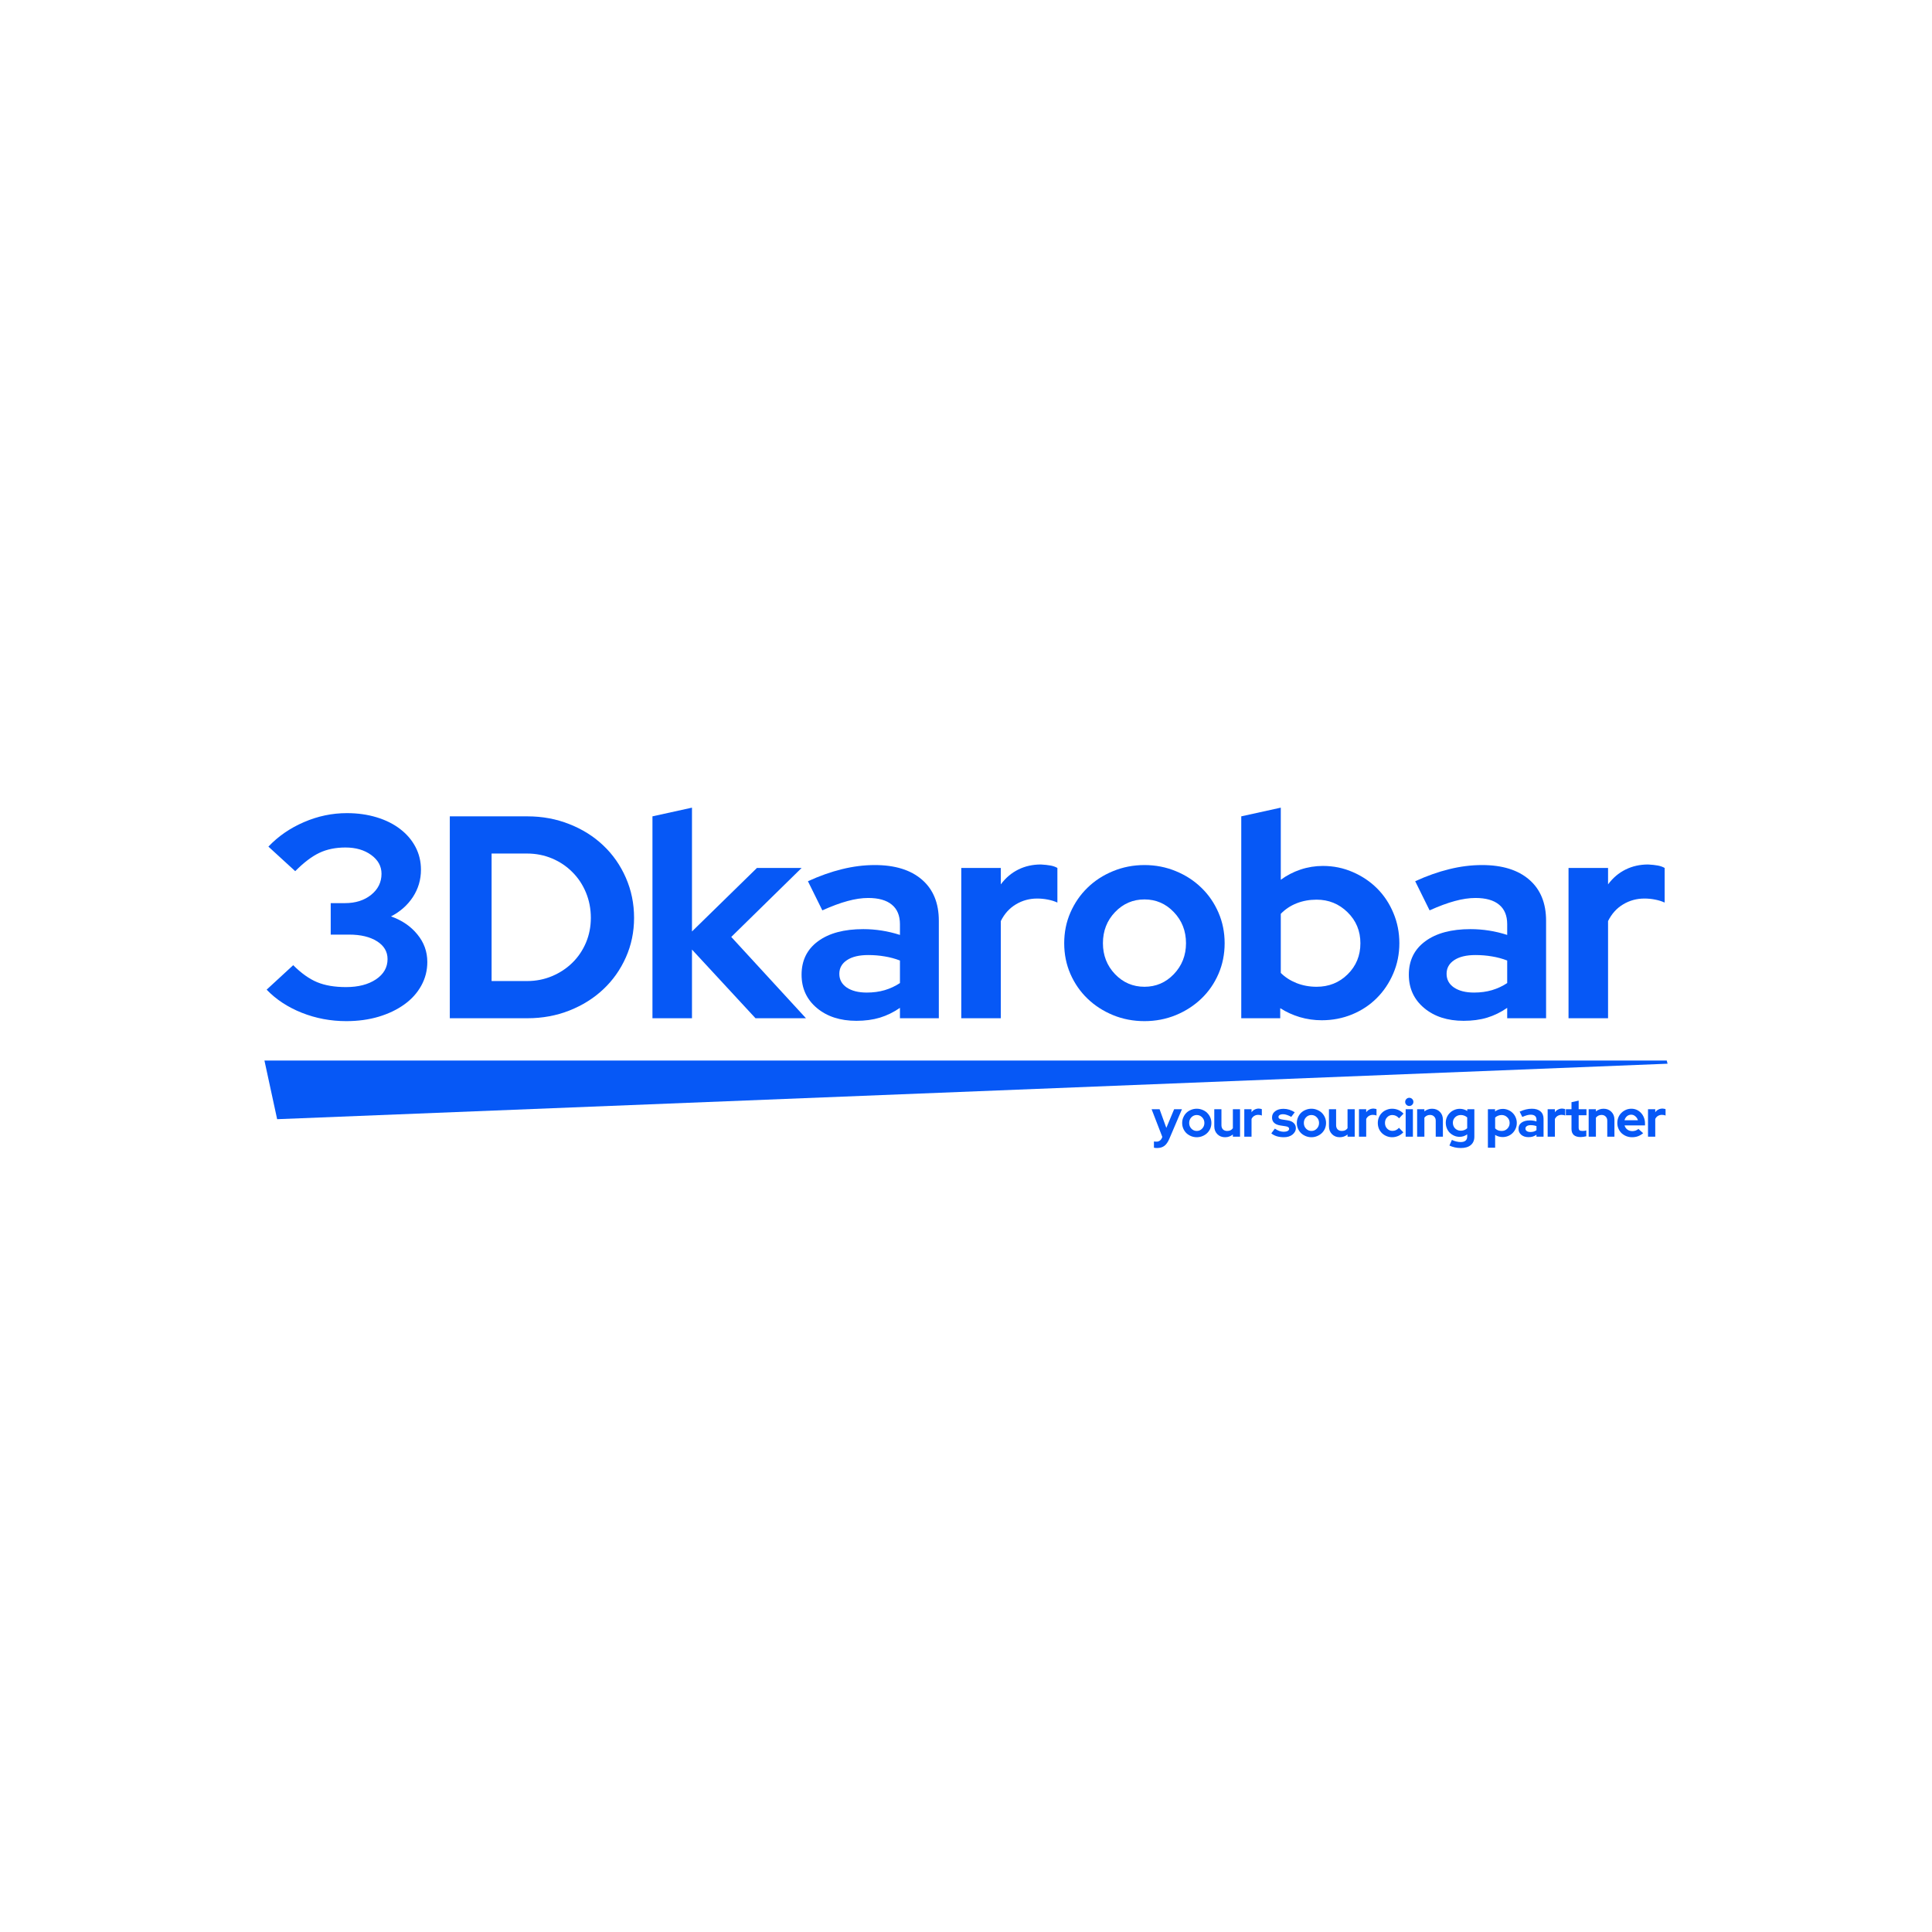 <svg xmlns="http://www.w3.org/2000/svg" xmlns:xlink="http://www.w3.org/1999/xlink" width="500" zoomAndPan="magnify" viewBox="0 0 375 375" height="500" preserveAspectRatio="xMidYMid meet" version="1.0"><defs><g/><clipPath id="7dca3a131c"><path d="M 51.328 205.848 L 323.703 205.848 L 323.703 217.234 L 51.328 217.234 Z M 51.328 205.848 " clip-rule="nonzero"/></clipPath><clipPath id="c1fa8a28bf"><path d="M 51.328 205.848 L 53.793 217.234 L 323.672 206.465 L 323.516 205.848 Z M 51.328 205.848 " clip-rule="nonzero"/></clipPath></defs><g fill="#0658f6" fill-opacity="1"><g transform="translate(50.754, 197.64)"><g><path d="M 32.188 -10.922 C 32.188 -9.273 31.797 -7.742 31.016 -6.328 C 30.234 -4.91 29.141 -3.695 27.734 -2.688 C 26.336 -1.676 24.676 -0.879 22.75 -0.297 C 20.832 0.273 18.734 0.562 16.453 0.562 C 13.43 0.562 10.555 0.02 7.828 -1.062 C 5.109 -2.145 2.832 -3.641 1 -5.547 L 6.156 -10.297 C 7.727 -8.734 9.273 -7.633 10.797 -7 C 12.328 -6.363 14.195 -6.047 16.406 -6.047 C 18.789 -6.047 20.727 -6.547 22.219 -7.547 C 23.719 -8.555 24.469 -9.867 24.469 -11.484 C 24.469 -12.93 23.785 -14.082 22.422 -14.938 C 21.055 -15.801 19.254 -16.234 17.016 -16.234 L 13.438 -16.234 L 13.438 -22.344 L 16.234 -22.344 C 18.254 -22.344 19.938 -22.879 21.281 -23.953 C 22.625 -25.035 23.297 -26.398 23.297 -28.047 C 23.297 -29.504 22.629 -30.719 21.297 -31.688 C 19.973 -32.656 18.305 -33.141 16.297 -33.141 C 14.391 -33.141 12.707 -32.797 11.25 -32.109 C 9.789 -31.422 8.223 -30.234 6.547 -28.547 L 1.344 -33.312 C 3.25 -35.32 5.547 -36.906 8.234 -38.062 C 10.922 -39.227 13.703 -39.812 16.578 -39.812 C 18.66 -39.812 20.586 -39.539 22.359 -39 C 24.141 -38.457 25.66 -37.695 26.922 -36.719 C 28.191 -35.75 29.18 -34.594 29.891 -33.25 C 30.598 -31.906 30.953 -30.43 30.953 -28.828 C 30.953 -26.891 30.43 -25.125 29.391 -23.531 C 28.348 -21.945 26.93 -20.691 25.141 -19.766 C 27.266 -19.016 28.969 -17.852 30.25 -16.281 C 31.539 -14.719 32.188 -12.93 32.188 -10.922 Z M 32.188 -10.922 "/></g></g></g><g fill="#0658f6" fill-opacity="1"><g transform="translate(83.776, 197.64)"><g><path d="M 3.531 0 L 3.531 -39.188 L 18.594 -39.188 C 21.5 -39.188 24.219 -38.68 26.75 -37.672 C 29.289 -36.672 31.484 -35.289 33.328 -33.531 C 35.18 -31.781 36.641 -29.691 37.703 -27.266 C 38.766 -24.836 39.297 -22.242 39.297 -19.484 C 39.297 -16.754 38.766 -14.195 37.703 -11.812 C 36.641 -9.426 35.18 -7.363 33.328 -5.625 C 31.484 -3.883 29.289 -2.508 26.75 -1.5 C 24.219 -0.5 21.5 0 18.594 0 Z M 18.531 -31.969 L 11.641 -31.969 L 11.641 -7.219 L 18.531 -7.219 C 20.25 -7.219 21.863 -7.535 23.375 -8.172 C 24.883 -8.805 26.195 -9.672 27.312 -10.766 C 28.438 -11.867 29.316 -13.164 29.953 -14.656 C 30.586 -16.156 30.906 -17.766 30.906 -19.484 C 30.906 -21.234 30.586 -22.875 29.953 -24.406 C 29.316 -25.938 28.438 -27.258 27.312 -28.375 C 26.195 -29.5 24.883 -30.379 23.375 -31.016 C 21.863 -31.648 20.25 -31.969 18.531 -31.969 Z M 18.531 -31.969 "/></g></g></g><g fill="#0658f6" fill-opacity="1"><g transform="translate(123.625, 197.64)"><g><path d="M 3.016 0 L 3.016 -39.188 L 10.688 -40.875 L 10.688 -16.844 L 23.297 -29.172 L 31.969 -29.172 L 18.312 -15.781 L 32.812 0 L 23.016 0 L 10.688 -13.328 L 10.688 0 Z M 3.016 0 "/></g></g></g><g fill="#0658f6" fill-opacity="1"><g transform="translate(153.96, 197.64)"><g><path d="M 12.266 0.5 C 9.129 0.5 6.57 -0.328 4.594 -1.984 C 2.613 -3.648 1.625 -5.805 1.625 -8.453 C 1.625 -11.211 2.688 -13.375 4.812 -14.938 C 6.938 -16.508 9.867 -17.297 13.609 -17.297 C 14.797 -17.297 15.988 -17.203 17.188 -17.016 C 18.383 -16.828 19.562 -16.547 20.719 -16.172 L 20.719 -18.25 C 20.719 -19.926 20.191 -21.191 19.141 -22.047 C 18.098 -22.91 16.57 -23.344 14.562 -23.344 C 13.32 -23.344 11.984 -23.145 10.547 -22.75 C 9.109 -22.363 7.477 -21.758 5.656 -20.938 L 2.859 -26.594 C 5.129 -27.633 7.336 -28.414 9.484 -28.938 C 11.629 -29.469 13.75 -29.734 15.844 -29.734 C 19.758 -29.734 22.805 -28.789 24.984 -26.906 C 27.172 -25.02 28.266 -22.359 28.266 -18.922 L 28.266 0 L 20.719 0 L 20.719 -2.016 C 19.477 -1.16 18.176 -0.523 16.812 -0.109 C 15.457 0.297 13.941 0.5 12.266 0.5 Z M 8.953 -8.625 C 8.953 -7.5 9.438 -6.609 10.406 -5.953 C 11.383 -5.305 12.676 -4.984 14.281 -4.984 C 15.539 -4.984 16.703 -5.141 17.766 -5.453 C 18.836 -5.773 19.82 -6.234 20.719 -6.828 L 20.719 -11.203 C 19.781 -11.566 18.797 -11.832 17.766 -12 C 16.742 -12.176 15.676 -12.266 14.562 -12.266 C 12.801 -12.266 11.426 -11.938 10.438 -11.281 C 9.445 -10.625 8.953 -9.738 8.953 -8.625 Z M 8.953 -8.625 "/></g></g></g><g fill="#0658f6" fill-opacity="1"><g transform="translate(183.567, 197.64)"><g><path d="M 3.016 0 L 3.016 -29.172 L 10.688 -29.172 L 10.688 -25.984 C 11.625 -27.242 12.754 -28.203 14.078 -28.859 C 15.398 -29.516 16.863 -29.844 18.469 -29.844 C 19.219 -29.801 19.844 -29.734 20.344 -29.641 C 20.852 -29.547 21.297 -29.391 21.672 -29.172 L 21.672 -22.453 C 21.109 -22.711 20.488 -22.906 19.812 -23.031 C 19.145 -23.164 18.457 -23.234 17.75 -23.234 C 16.25 -23.234 14.875 -22.859 13.625 -22.109 C 12.375 -21.367 11.395 -20.285 10.688 -18.859 L 10.688 0 Z M 3.016 0 "/></g></g></g><g fill="#0658f6" fill-opacity="1"><g transform="translate(204.89, 197.64)"><g><path d="M 1.672 -14.562 C 1.672 -16.688 2.07 -18.672 2.875 -20.516 C 3.688 -22.367 4.789 -23.973 6.188 -25.328 C 7.582 -26.691 9.234 -27.766 11.141 -28.547 C 13.047 -29.336 15.082 -29.734 17.25 -29.734 C 19.406 -29.734 21.438 -29.336 23.344 -28.547 C 25.25 -27.766 26.898 -26.691 28.297 -25.328 C 29.703 -23.973 30.805 -22.367 31.609 -20.516 C 32.41 -18.672 32.812 -16.688 32.812 -14.562 C 32.812 -12.426 32.41 -10.438 31.609 -8.594 C 30.805 -6.75 29.703 -5.156 28.297 -3.812 C 26.898 -2.469 25.25 -1.398 23.344 -0.609 C 21.438 0.172 19.406 0.562 17.25 0.562 C 15.082 0.562 13.047 0.172 11.141 -0.609 C 9.234 -1.398 7.582 -2.469 6.188 -3.812 C 4.789 -5.156 3.688 -6.75 2.875 -8.594 C 2.07 -10.438 1.672 -12.426 1.672 -14.562 Z M 17.25 -6.109 C 19.488 -6.109 21.391 -6.926 22.953 -8.562 C 24.523 -10.207 25.312 -12.207 25.312 -14.562 C 25.312 -16.945 24.523 -18.957 22.953 -20.594 C 21.391 -22.238 19.488 -23.062 17.25 -23.062 C 15.008 -23.062 13.102 -22.238 11.531 -20.594 C 9.969 -18.957 9.188 -16.945 9.188 -14.562 C 9.188 -12.207 9.969 -10.207 11.531 -8.562 C 13.102 -6.926 15.008 -6.109 17.25 -6.109 Z M 17.25 -6.109 "/></g></g></g><g fill="#0658f6" fill-opacity="1"><g transform="translate(237.912, 197.64)"><g><path d="M 33.703 -14.562 C 33.703 -12.469 33.305 -10.504 32.516 -8.672 C 31.734 -6.848 30.672 -5.266 29.328 -3.922 C 27.992 -2.578 26.398 -1.52 24.547 -0.75 C 22.703 0.008 20.734 0.391 18.641 0.391 C 17.18 0.391 15.758 0.188 14.375 -0.219 C 13 -0.633 11.734 -1.211 10.578 -1.953 L 10.578 0 L 3.016 0 L 3.016 -39.188 L 10.688 -40.875 L 10.688 -26.875 C 11.844 -27.727 13.117 -28.391 14.516 -28.859 C 15.922 -29.328 17.367 -29.562 18.859 -29.562 C 20.922 -29.562 22.852 -29.164 24.656 -28.375 C 26.469 -27.594 28.047 -26.531 29.391 -25.188 C 30.734 -23.844 31.785 -22.254 32.547 -20.422 C 33.316 -18.598 33.703 -16.645 33.703 -14.562 Z M 17.641 -23.016 C 16.254 -23.016 14.961 -22.781 13.766 -22.312 C 12.578 -21.844 11.551 -21.16 10.688 -20.266 L 10.688 -8.797 C 11.508 -7.973 12.523 -7.316 13.734 -6.828 C 14.953 -6.348 16.254 -6.109 17.641 -6.109 C 20.023 -6.109 22.035 -6.914 23.672 -8.531 C 25.316 -10.156 26.141 -12.164 26.141 -14.562 C 26.141 -16.945 25.305 -18.953 23.641 -20.578 C 21.984 -22.203 19.984 -23.016 17.641 -23.016 Z M 17.641 -23.016 "/></g></g></g><g fill="#0658f6" fill-opacity="1"><g transform="translate(271.828, 197.64)"><g><path d="M 12.266 0.5 C 9.129 0.5 6.57 -0.328 4.594 -1.984 C 2.613 -3.648 1.625 -5.805 1.625 -8.453 C 1.625 -11.211 2.688 -13.375 4.812 -14.938 C 6.938 -16.508 9.867 -17.297 13.609 -17.297 C 14.797 -17.297 15.988 -17.203 17.188 -17.016 C 18.383 -16.828 19.562 -16.547 20.719 -16.172 L 20.719 -18.25 C 20.719 -19.926 20.191 -21.191 19.141 -22.047 C 18.098 -22.91 16.57 -23.344 14.562 -23.344 C 13.32 -23.344 11.984 -23.145 10.547 -22.75 C 9.109 -22.363 7.477 -21.758 5.656 -20.938 L 2.859 -26.594 C 5.129 -27.633 7.336 -28.414 9.484 -28.938 C 11.629 -29.469 13.75 -29.734 15.844 -29.734 C 19.758 -29.734 22.805 -28.789 24.984 -26.906 C 27.172 -25.02 28.266 -22.359 28.266 -18.922 L 28.266 0 L 20.719 0 L 20.719 -2.016 C 19.477 -1.16 18.176 -0.523 16.812 -0.109 C 15.457 0.297 13.941 0.5 12.266 0.5 Z M 8.953 -8.625 C 8.953 -7.5 9.438 -6.609 10.406 -5.953 C 11.383 -5.305 12.676 -4.984 14.281 -4.984 C 15.539 -4.984 16.703 -5.141 17.766 -5.453 C 18.836 -5.773 19.82 -6.234 20.719 -6.828 L 20.719 -11.203 C 19.781 -11.566 18.797 -11.832 17.766 -12 C 16.742 -12.176 15.676 -12.266 14.562 -12.266 C 12.801 -12.266 11.426 -11.938 10.438 -11.281 C 9.445 -10.625 8.953 -9.738 8.953 -8.625 Z M 8.953 -8.625 "/></g></g></g><g fill="#0658f6" fill-opacity="1"><g transform="translate(301.435, 197.64)"><g><path d="M 3.016 0 L 3.016 -29.172 L 10.688 -29.172 L 10.688 -25.984 C 11.625 -27.242 12.754 -28.203 14.078 -28.859 C 15.398 -29.516 16.863 -29.844 18.469 -29.844 C 19.219 -29.801 19.844 -29.734 20.344 -29.641 C 20.852 -29.547 21.297 -29.391 21.672 -29.172 L 21.672 -22.453 C 21.109 -22.711 20.488 -22.906 19.812 -23.031 C 19.145 -23.164 18.457 -23.234 17.75 -23.234 C 16.25 -23.234 14.875 -22.859 13.625 -22.109 C 12.375 -21.367 11.395 -20.285 10.688 -18.859 L 10.688 0 Z M 3.016 0 "/></g></g></g><g clip-path="url(#7dca3a131c)"><g clip-path="url(#c1fa8a28bf)"><path fill="#0658f6" d="M 51.328 205.848 L 323.656 205.848 L 323.656 217.234 L 51.328 217.234 Z M 51.328 205.848 " fill-opacity="1" fill-rule="nonzero"/></g></g><g fill="#0658f6" fill-opacity="1"><g transform="translate(223.525, 220.626)"><g><path d="M 2 0.25 L 2.078 0.047 L 0 -5.328 L 1.547 -5.328 L 2.859 -1.703 L 4.375 -5.328 L 5.891 -5.328 L 3.438 0.422 C 3.164 1.055 2.848 1.508 2.484 1.781 C 2.117 2.062 1.648 2.203 1.078 2.203 C 0.953 2.203 0.832 2.195 0.719 2.188 C 0.602 2.176 0.516 2.16 0.453 2.141 L 0.453 0.938 C 0.516 0.945 0.582 0.953 0.656 0.953 C 0.738 0.961 0.832 0.969 0.938 0.969 C 1.188 0.969 1.398 0.906 1.578 0.781 C 1.754 0.664 1.895 0.488 2 0.25 Z M 2 0.25 "/></g></g></g><g fill="#0658f6" fill-opacity="1"><g transform="translate(229.146, 220.626)"><g><path d="M 0.312 -2.656 C 0.312 -3.039 0.383 -3.398 0.531 -3.734 C 0.676 -4.078 0.875 -4.375 1.125 -4.625 C 1.383 -4.875 1.688 -5.066 2.031 -5.203 C 2.383 -5.348 2.754 -5.422 3.141 -5.422 C 3.535 -5.422 3.906 -5.348 4.25 -5.203 C 4.602 -5.066 4.906 -4.875 5.156 -4.625 C 5.414 -4.375 5.617 -4.078 5.766 -3.734 C 5.91 -3.398 5.984 -3.039 5.984 -2.656 C 5.984 -2.27 5.91 -1.906 5.766 -1.562 C 5.617 -1.227 5.414 -0.938 5.156 -0.688 C 4.906 -0.445 4.602 -0.254 4.25 -0.109 C 3.906 0.035 3.535 0.109 3.141 0.109 C 2.754 0.109 2.383 0.035 2.031 -0.109 C 1.688 -0.254 1.383 -0.445 1.125 -0.688 C 0.875 -0.938 0.676 -1.227 0.531 -1.562 C 0.383 -1.906 0.312 -2.27 0.312 -2.656 Z M 3.141 -1.109 C 3.555 -1.109 3.906 -1.258 4.188 -1.562 C 4.477 -1.863 4.625 -2.227 4.625 -2.656 C 4.625 -3.094 4.477 -3.457 4.188 -3.75 C 3.906 -4.051 3.555 -4.203 3.141 -4.203 C 2.734 -4.203 2.383 -4.051 2.094 -3.75 C 1.812 -3.457 1.672 -3.094 1.672 -2.656 C 1.672 -2.227 1.812 -1.863 2.094 -1.562 C 2.383 -1.258 2.734 -1.109 3.141 -1.109 Z M 3.141 -1.109 "/></g></g></g><g fill="#0658f6" fill-opacity="1"><g transform="translate(235.175, 220.626)"><g><path d="M 1.906 -5.328 L 1.906 -2.234 C 1.906 -1.891 2.004 -1.613 2.203 -1.406 C 2.41 -1.207 2.68 -1.109 3.016 -1.109 C 3.254 -1.109 3.469 -1.148 3.656 -1.234 C 3.844 -1.328 4 -1.461 4.125 -1.641 L 4.125 -5.328 L 5.516 -5.328 L 5.516 0 L 4.125 0 L 4.125 -0.422 C 3.914 -0.254 3.688 -0.125 3.438 -0.031 C 3.188 0.062 2.91 0.109 2.609 0.109 C 2.004 0.109 1.504 -0.086 1.109 -0.484 C 0.711 -0.891 0.516 -1.398 0.516 -2.016 L 0.516 -5.328 Z M 1.906 -5.328 "/></g></g></g><g fill="#0658f6" fill-opacity="1"><g transform="translate(240.969, 220.626)"><g><path d="M 0.547 0 L 0.547 -5.328 L 1.953 -5.328 L 1.953 -4.734 C 2.117 -4.973 2.32 -5.148 2.562 -5.266 C 2.812 -5.391 3.082 -5.453 3.375 -5.453 C 3.508 -5.441 3.625 -5.426 3.719 -5.406 C 3.812 -5.395 3.891 -5.367 3.953 -5.328 L 3.953 -4.094 C 3.848 -4.145 3.734 -4.18 3.609 -4.203 C 3.492 -4.223 3.367 -4.234 3.234 -4.234 C 2.961 -4.234 2.711 -4.164 2.484 -4.031 C 2.254 -3.895 2.078 -3.695 1.953 -3.438 L 1.953 0 Z M 0.547 0 "/></g></g></g><g fill="#0658f6" fill-opacity="1"><g transform="translate(244.863, 220.626)"><g/></g></g><g fill="#0658f6" fill-opacity="1"><g transform="translate(246.651, 220.626)"><g><path d="M 0.109 -0.641 L 0.797 -1.562 C 1.109 -1.352 1.406 -1.195 1.688 -1.094 C 1.969 -1 2.25 -0.953 2.531 -0.953 C 2.844 -0.953 3.094 -1.004 3.281 -1.109 C 3.469 -1.211 3.562 -1.348 3.562 -1.516 C 3.562 -1.66 3.504 -1.77 3.391 -1.844 C 3.285 -1.926 3.117 -1.984 2.891 -2.016 L 1.875 -2.172 C 1.344 -2.254 0.938 -2.426 0.656 -2.688 C 0.383 -2.945 0.25 -3.289 0.25 -3.719 C 0.25 -4.227 0.453 -4.633 0.859 -4.938 C 1.266 -5.25 1.801 -5.406 2.469 -5.406 C 2.863 -5.406 3.242 -5.348 3.609 -5.234 C 3.973 -5.117 4.32 -4.953 4.656 -4.734 L 3.984 -3.844 C 3.691 -4.008 3.41 -4.133 3.141 -4.219 C 2.879 -4.312 2.613 -4.359 2.344 -4.359 C 2.094 -4.359 1.891 -4.305 1.734 -4.203 C 1.578 -4.109 1.5 -3.984 1.5 -3.828 C 1.5 -3.691 1.555 -3.582 1.672 -3.5 C 1.785 -3.414 1.973 -3.359 2.234 -3.328 L 3.25 -3.172 C 3.77 -3.098 4.172 -2.926 4.453 -2.656 C 4.734 -2.395 4.875 -2.062 4.875 -1.656 C 4.875 -1.406 4.812 -1.172 4.688 -0.953 C 4.57 -0.742 4.41 -0.555 4.203 -0.391 C 4.004 -0.234 3.758 -0.109 3.469 -0.016 C 3.188 0.066 2.879 0.109 2.547 0.109 C 2.055 0.109 1.598 0.047 1.172 -0.078 C 0.754 -0.211 0.398 -0.398 0.109 -0.641 Z M 0.109 -0.641 "/></g></g></g><g fill="#0658f6" fill-opacity="1"><g transform="translate(251.403, 220.626)"><g><path d="M 0.312 -2.656 C 0.312 -3.039 0.383 -3.398 0.531 -3.734 C 0.676 -4.078 0.875 -4.375 1.125 -4.625 C 1.383 -4.875 1.688 -5.066 2.031 -5.203 C 2.383 -5.348 2.754 -5.422 3.141 -5.422 C 3.535 -5.422 3.906 -5.348 4.25 -5.203 C 4.602 -5.066 4.906 -4.875 5.156 -4.625 C 5.414 -4.375 5.617 -4.078 5.766 -3.734 C 5.91 -3.398 5.984 -3.039 5.984 -2.656 C 5.984 -2.27 5.91 -1.906 5.766 -1.562 C 5.617 -1.227 5.414 -0.938 5.156 -0.688 C 4.906 -0.445 4.602 -0.254 4.25 -0.109 C 3.906 0.035 3.535 0.109 3.141 0.109 C 2.754 0.109 2.383 0.035 2.031 -0.109 C 1.688 -0.254 1.383 -0.445 1.125 -0.688 C 0.875 -0.938 0.676 -1.227 0.531 -1.562 C 0.383 -1.906 0.312 -2.27 0.312 -2.656 Z M 3.141 -1.109 C 3.555 -1.109 3.906 -1.258 4.188 -1.562 C 4.477 -1.863 4.625 -2.227 4.625 -2.656 C 4.625 -3.094 4.477 -3.457 4.188 -3.75 C 3.906 -4.051 3.555 -4.203 3.141 -4.203 C 2.734 -4.203 2.383 -4.051 2.094 -3.75 C 1.812 -3.457 1.672 -3.094 1.672 -2.656 C 1.672 -2.227 1.812 -1.863 2.094 -1.562 C 2.383 -1.258 2.734 -1.109 3.141 -1.109 Z M 3.141 -1.109 "/></g></g></g><g fill="#0658f6" fill-opacity="1"><g transform="translate(257.432, 220.626)"><g><path d="M 1.906 -5.328 L 1.906 -2.234 C 1.906 -1.891 2.004 -1.613 2.203 -1.406 C 2.41 -1.207 2.68 -1.109 3.016 -1.109 C 3.254 -1.109 3.469 -1.148 3.656 -1.234 C 3.844 -1.328 4 -1.461 4.125 -1.641 L 4.125 -5.328 L 5.516 -5.328 L 5.516 0 L 4.125 0 L 4.125 -0.422 C 3.914 -0.254 3.688 -0.125 3.438 -0.031 C 3.188 0.062 2.91 0.109 2.609 0.109 C 2.004 0.109 1.504 -0.086 1.109 -0.484 C 0.711 -0.891 0.516 -1.398 0.516 -2.016 L 0.516 -5.328 Z M 1.906 -5.328 "/></g></g></g><g fill="#0658f6" fill-opacity="1"><g transform="translate(263.227, 220.626)"><g><path d="M 0.547 0 L 0.547 -5.328 L 1.953 -5.328 L 1.953 -4.734 C 2.117 -4.973 2.32 -5.148 2.562 -5.266 C 2.812 -5.391 3.082 -5.453 3.375 -5.453 C 3.508 -5.441 3.625 -5.426 3.719 -5.406 C 3.812 -5.395 3.891 -5.367 3.953 -5.328 L 3.953 -4.094 C 3.848 -4.145 3.734 -4.18 3.609 -4.203 C 3.492 -4.223 3.367 -4.234 3.234 -4.234 C 2.961 -4.234 2.711 -4.164 2.484 -4.031 C 2.254 -3.895 2.078 -3.695 1.953 -3.438 L 1.953 0 Z M 0.547 0 "/></g></g></g><g fill="#0658f6" fill-opacity="1"><g transform="translate(267.12, 220.626)"><g><path d="M 3.156 -1.125 C 3.395 -1.125 3.617 -1.172 3.828 -1.266 C 4.035 -1.359 4.234 -1.508 4.422 -1.719 L 5.266 -0.844 C 4.992 -0.551 4.664 -0.316 4.281 -0.141 C 3.895 0.023 3.5 0.109 3.094 0.109 C 2.707 0.109 2.344 0.035 2 -0.109 C 1.656 -0.254 1.359 -0.445 1.109 -0.688 C 0.859 -0.938 0.66 -1.227 0.516 -1.562 C 0.379 -1.906 0.312 -2.27 0.312 -2.656 C 0.312 -3.039 0.379 -3.398 0.516 -3.734 C 0.66 -4.078 0.859 -4.375 1.109 -4.625 C 1.359 -4.875 1.656 -5.066 2 -5.203 C 2.344 -5.348 2.707 -5.422 3.094 -5.422 C 3.52 -5.422 3.926 -5.336 4.312 -5.172 C 4.695 -5.004 5.023 -4.77 5.297 -4.469 L 4.438 -3.562 C 4.25 -3.781 4.047 -3.941 3.828 -4.047 C 3.609 -4.148 3.375 -4.203 3.125 -4.203 C 2.727 -4.203 2.391 -4.051 2.109 -3.75 C 1.836 -3.457 1.703 -3.094 1.703 -2.656 C 1.703 -2.219 1.844 -1.852 2.125 -1.562 C 2.406 -1.27 2.75 -1.125 3.156 -1.125 Z M 3.156 -1.125 "/></g></g></g><g fill="#0658f6" fill-opacity="1"><g transform="translate(272.291, 220.626)"><g><path d="M 1.25 -5.953 C 1.031 -5.953 0.844 -6.031 0.688 -6.188 C 0.531 -6.344 0.453 -6.531 0.453 -6.75 C 0.453 -6.969 0.531 -7.156 0.688 -7.312 C 0.844 -7.469 1.031 -7.547 1.25 -7.547 C 1.469 -7.547 1.656 -7.469 1.812 -7.312 C 1.969 -7.156 2.047 -6.969 2.047 -6.75 C 2.047 -6.531 1.969 -6.344 1.812 -6.188 C 1.656 -6.031 1.469 -5.953 1.25 -5.953 Z M 1.953 -5.328 L 1.953 0 L 0.547 0 L 0.547 -5.328 Z M 1.953 -5.328 "/></g></g></g><g fill="#0658f6" fill-opacity="1"><g transform="translate(274.519, 220.626)"><g><path d="M 0.547 0 L 0.547 -5.328 L 1.953 -5.328 L 1.953 -4.906 C 2.16 -5.07 2.383 -5.195 2.625 -5.281 C 2.875 -5.375 3.145 -5.422 3.438 -5.422 C 4.051 -5.422 4.555 -5.223 4.953 -4.828 C 5.348 -4.43 5.547 -3.926 5.547 -3.312 L 5.547 0 L 4.156 0 L 4.156 -3.109 C 4.156 -3.441 4.051 -3.707 3.844 -3.906 C 3.645 -4.113 3.379 -4.219 3.047 -4.219 C 2.816 -4.219 2.609 -4.172 2.422 -4.078 C 2.234 -3.984 2.078 -3.852 1.953 -3.688 L 1.953 0 Z M 0.547 0 "/></g></g></g><g fill="#0658f6" fill-opacity="1"><g transform="translate(280.313, 220.626)"><g><path d="M 3 0.031 C 2.625 0.031 2.27 -0.039 1.938 -0.188 C 1.613 -0.332 1.328 -0.523 1.078 -0.766 C 0.836 -1.016 0.648 -1.301 0.516 -1.625 C 0.379 -1.957 0.312 -2.316 0.312 -2.703 C 0.312 -3.078 0.379 -3.426 0.516 -3.75 C 0.66 -4.082 0.852 -4.367 1.094 -4.609 C 1.344 -4.859 1.633 -5.051 1.969 -5.188 C 2.301 -5.332 2.66 -5.406 3.047 -5.406 C 3.305 -5.406 3.555 -5.367 3.797 -5.297 C 4.047 -5.223 4.273 -5.117 4.484 -4.984 L 4.484 -5.328 L 5.859 -5.328 L 5.859 0 C 5.859 0.695 5.629 1.238 5.172 1.625 C 4.723 2.008 4.078 2.203 3.234 2.203 C 2.816 2.203 2.422 2.16 2.047 2.078 C 1.672 1.992 1.328 1.875 1.016 1.719 L 1.5 0.625 C 1.789 0.77 2.078 0.875 2.359 0.938 C 2.641 1.008 2.922 1.047 3.203 1.047 C 3.617 1.047 3.93 0.957 4.141 0.781 C 4.359 0.602 4.469 0.336 4.469 -0.016 L 4.469 -0.453 C 4.258 -0.297 4.031 -0.176 3.781 -0.094 C 3.531 -0.008 3.27 0.031 3 0.031 Z M 1.688 -2.703 C 1.688 -2.266 1.832 -1.895 2.125 -1.594 C 2.426 -1.301 2.789 -1.156 3.219 -1.156 C 3.469 -1.156 3.695 -1.195 3.906 -1.281 C 4.125 -1.363 4.312 -1.484 4.469 -1.641 L 4.469 -3.734 C 4.312 -3.879 4.125 -3.992 3.906 -4.078 C 3.695 -4.16 3.473 -4.203 3.234 -4.203 C 2.797 -4.203 2.426 -4.055 2.125 -3.766 C 1.832 -3.473 1.688 -3.117 1.688 -2.703 Z M 1.688 -2.703 "/></g></g></g><g fill="#0658f6" fill-opacity="1"><g transform="translate(286.465, 220.626)"><g/></g></g><g fill="#0658f6" fill-opacity="1"><g transform="translate(288.253, 220.626)"><g><path d="M 0.547 2.141 L 0.547 -5.328 L 1.938 -5.328 L 1.938 -4.891 C 2.145 -5.055 2.379 -5.18 2.641 -5.266 C 2.898 -5.348 3.164 -5.391 3.438 -5.391 C 3.812 -5.391 4.164 -5.316 4.5 -5.172 C 4.832 -5.035 5.117 -4.844 5.359 -4.594 C 5.609 -4.352 5.801 -4.066 5.938 -3.734 C 6.082 -3.398 6.156 -3.039 6.156 -2.656 C 6.156 -2.27 6.082 -1.91 5.938 -1.578 C 5.789 -1.242 5.594 -0.953 5.344 -0.703 C 5.102 -0.461 4.812 -0.27 4.469 -0.125 C 4.133 0.008 3.781 0.078 3.406 0.078 C 3.145 0.078 2.891 0.039 2.641 -0.031 C 2.391 -0.102 2.16 -0.207 1.953 -0.344 L 1.953 2.141 Z M 3.219 -4.203 C 2.969 -4.203 2.734 -4.156 2.516 -4.062 C 2.297 -3.977 2.109 -3.859 1.953 -3.703 L 1.953 -1.609 C 2.098 -1.453 2.281 -1.328 2.5 -1.234 C 2.727 -1.148 2.969 -1.109 3.219 -1.109 C 3.656 -1.109 4.02 -1.254 4.312 -1.547 C 4.613 -1.848 4.766 -2.219 4.766 -2.656 C 4.766 -3.094 4.613 -3.457 4.312 -3.75 C 4.008 -4.051 3.645 -4.203 3.219 -4.203 Z M 3.219 -4.203 "/></g></g></g><g fill="#0658f6" fill-opacity="1"><g transform="translate(294.446, 220.626)"><g><path d="M 2.234 0.094 C 1.66 0.094 1.191 -0.055 0.828 -0.359 C 0.473 -0.66 0.297 -1.055 0.297 -1.547 C 0.297 -2.047 0.488 -2.438 0.875 -2.719 C 1.27 -3.008 1.805 -3.156 2.484 -3.156 C 2.703 -3.156 2.922 -3.141 3.141 -3.109 C 3.359 -3.078 3.57 -3.023 3.781 -2.953 L 3.781 -3.328 C 3.781 -3.641 3.68 -3.875 3.484 -4.031 C 3.297 -4.188 3.02 -4.266 2.656 -4.266 C 2.426 -4.266 2.18 -4.227 1.922 -4.156 C 1.66 -4.082 1.363 -3.973 1.031 -3.828 L 0.516 -4.859 C 0.93 -5.047 1.332 -5.188 1.719 -5.281 C 2.113 -5.375 2.504 -5.422 2.891 -5.422 C 3.609 -5.422 4.164 -5.25 4.562 -4.906 C 4.957 -4.562 5.156 -4.078 5.156 -3.453 L 5.156 0 L 3.781 0 L 3.781 -0.375 C 3.551 -0.219 3.312 -0.098 3.062 -0.016 C 2.82 0.055 2.547 0.094 2.234 0.094 Z M 1.641 -1.578 C 1.641 -1.367 1.727 -1.203 1.906 -1.078 C 2.082 -0.961 2.316 -0.906 2.609 -0.906 C 2.836 -0.906 3.047 -0.93 3.234 -0.984 C 3.43 -1.047 3.613 -1.133 3.781 -1.25 L 3.781 -2.047 C 3.613 -2.109 3.438 -2.156 3.25 -2.188 C 3.062 -2.219 2.863 -2.234 2.656 -2.234 C 2.332 -2.234 2.082 -2.172 1.906 -2.047 C 1.727 -1.93 1.641 -1.773 1.641 -1.578 Z M 1.641 -1.578 "/></g></g></g><g fill="#0658f6" fill-opacity="1"><g transform="translate(299.852, 220.626)"><g><path d="M 0.547 0 L 0.547 -5.328 L 1.953 -5.328 L 1.953 -4.734 C 2.117 -4.973 2.32 -5.148 2.562 -5.266 C 2.812 -5.391 3.082 -5.453 3.375 -5.453 C 3.508 -5.441 3.625 -5.426 3.719 -5.406 C 3.812 -5.395 3.891 -5.367 3.953 -5.328 L 3.953 -4.094 C 3.848 -4.145 3.734 -4.18 3.609 -4.203 C 3.492 -4.223 3.367 -4.234 3.234 -4.234 C 2.961 -4.234 2.711 -4.164 2.484 -4.031 C 2.254 -3.895 2.078 -3.695 1.953 -3.438 L 1.953 0 Z M 0.547 0 "/></g></g></g><g fill="#0658f6" fill-opacity="1"><g transform="translate(303.746, 220.626)"><g><path d="M 1.281 -1.5 L 1.281 -4.156 L 0.188 -4.156 L 0.188 -5.328 L 1.281 -5.328 L 1.281 -6.688 L 2.672 -7 L 2.672 -5.328 L 4.188 -5.328 L 4.188 -4.156 L 2.672 -4.156 L 2.672 -1.781 C 2.672 -1.531 2.723 -1.352 2.828 -1.25 C 2.941 -1.156 3.133 -1.109 3.406 -1.109 C 3.539 -1.109 3.664 -1.113 3.781 -1.125 C 3.895 -1.145 4.02 -1.176 4.156 -1.219 L 4.156 -0.078 C 4.008 -0.035 3.828 0 3.609 0.031 C 3.398 0.062 3.223 0.078 3.078 0.078 C 2.484 0.078 2.035 -0.051 1.734 -0.312 C 1.43 -0.582 1.281 -0.977 1.281 -1.5 Z M 1.281 -1.5 "/></g></g></g><g fill="#0658f6" fill-opacity="1"><g transform="translate(307.813, 220.626)"><g><path d="M 0.547 0 L 0.547 -5.328 L 1.953 -5.328 L 1.953 -4.906 C 2.16 -5.07 2.383 -5.195 2.625 -5.281 C 2.875 -5.375 3.145 -5.422 3.438 -5.422 C 4.051 -5.422 4.555 -5.223 4.953 -4.828 C 5.348 -4.43 5.547 -3.926 5.547 -3.312 L 5.547 0 L 4.156 0 L 4.156 -3.109 C 4.156 -3.441 4.051 -3.707 3.844 -3.906 C 3.645 -4.113 3.379 -4.219 3.047 -4.219 C 2.816 -4.219 2.609 -4.172 2.422 -4.078 C 2.234 -3.984 2.078 -3.852 1.953 -3.688 L 1.953 0 Z M 0.547 0 "/></g></g></g><g fill="#0658f6" fill-opacity="1"><g transform="translate(313.607, 220.626)"><g><path d="M 5.328 -0.672 C 4.992 -0.398 4.656 -0.203 4.312 -0.078 C 3.969 0.047 3.586 0.109 3.172 0.109 C 2.766 0.109 2.383 0.035 2.031 -0.109 C 1.688 -0.254 1.383 -0.445 1.125 -0.688 C 0.875 -0.938 0.676 -1.227 0.531 -1.562 C 0.383 -1.906 0.312 -2.27 0.312 -2.656 C 0.312 -3.039 0.379 -3.398 0.516 -3.734 C 0.648 -4.066 0.844 -4.359 1.094 -4.609 C 1.344 -4.859 1.633 -5.055 1.969 -5.203 C 2.301 -5.348 2.66 -5.422 3.047 -5.422 C 3.422 -5.422 3.77 -5.348 4.094 -5.203 C 4.414 -5.055 4.691 -4.852 4.922 -4.594 C 5.16 -4.344 5.348 -4.039 5.484 -3.688 C 5.617 -3.344 5.688 -2.969 5.688 -2.562 L 5.688 -2.188 L 1.719 -2.188 C 1.812 -1.852 1.992 -1.582 2.266 -1.375 C 2.535 -1.176 2.859 -1.078 3.234 -1.078 C 3.461 -1.078 3.676 -1.113 3.875 -1.188 C 4.082 -1.258 4.258 -1.363 4.406 -1.5 Z M 3.016 -4.266 C 2.691 -4.266 2.414 -4.164 2.188 -3.969 C 1.957 -3.77 1.797 -3.508 1.703 -3.188 L 4.312 -3.188 C 4.219 -3.5 4.051 -3.754 3.812 -3.953 C 3.582 -4.16 3.316 -4.266 3.016 -4.266 Z M 3.016 -4.266 "/></g></g></g><g fill="#0658f6" fill-opacity="1"><g transform="translate(319.33, 220.626)"><g><path d="M 0.547 0 L 0.547 -5.328 L 1.953 -5.328 L 1.953 -4.734 C 2.117 -4.973 2.32 -5.148 2.562 -5.266 C 2.812 -5.391 3.082 -5.453 3.375 -5.453 C 3.508 -5.441 3.625 -5.426 3.719 -5.406 C 3.812 -5.395 3.891 -5.367 3.953 -5.328 L 3.953 -4.094 C 3.848 -4.145 3.734 -4.18 3.609 -4.203 C 3.492 -4.223 3.367 -4.234 3.234 -4.234 C 2.961 -4.234 2.711 -4.164 2.484 -4.031 C 2.254 -3.895 2.078 -3.695 1.953 -3.438 L 1.953 0 Z M 0.547 0 "/></g></g></g></svg>